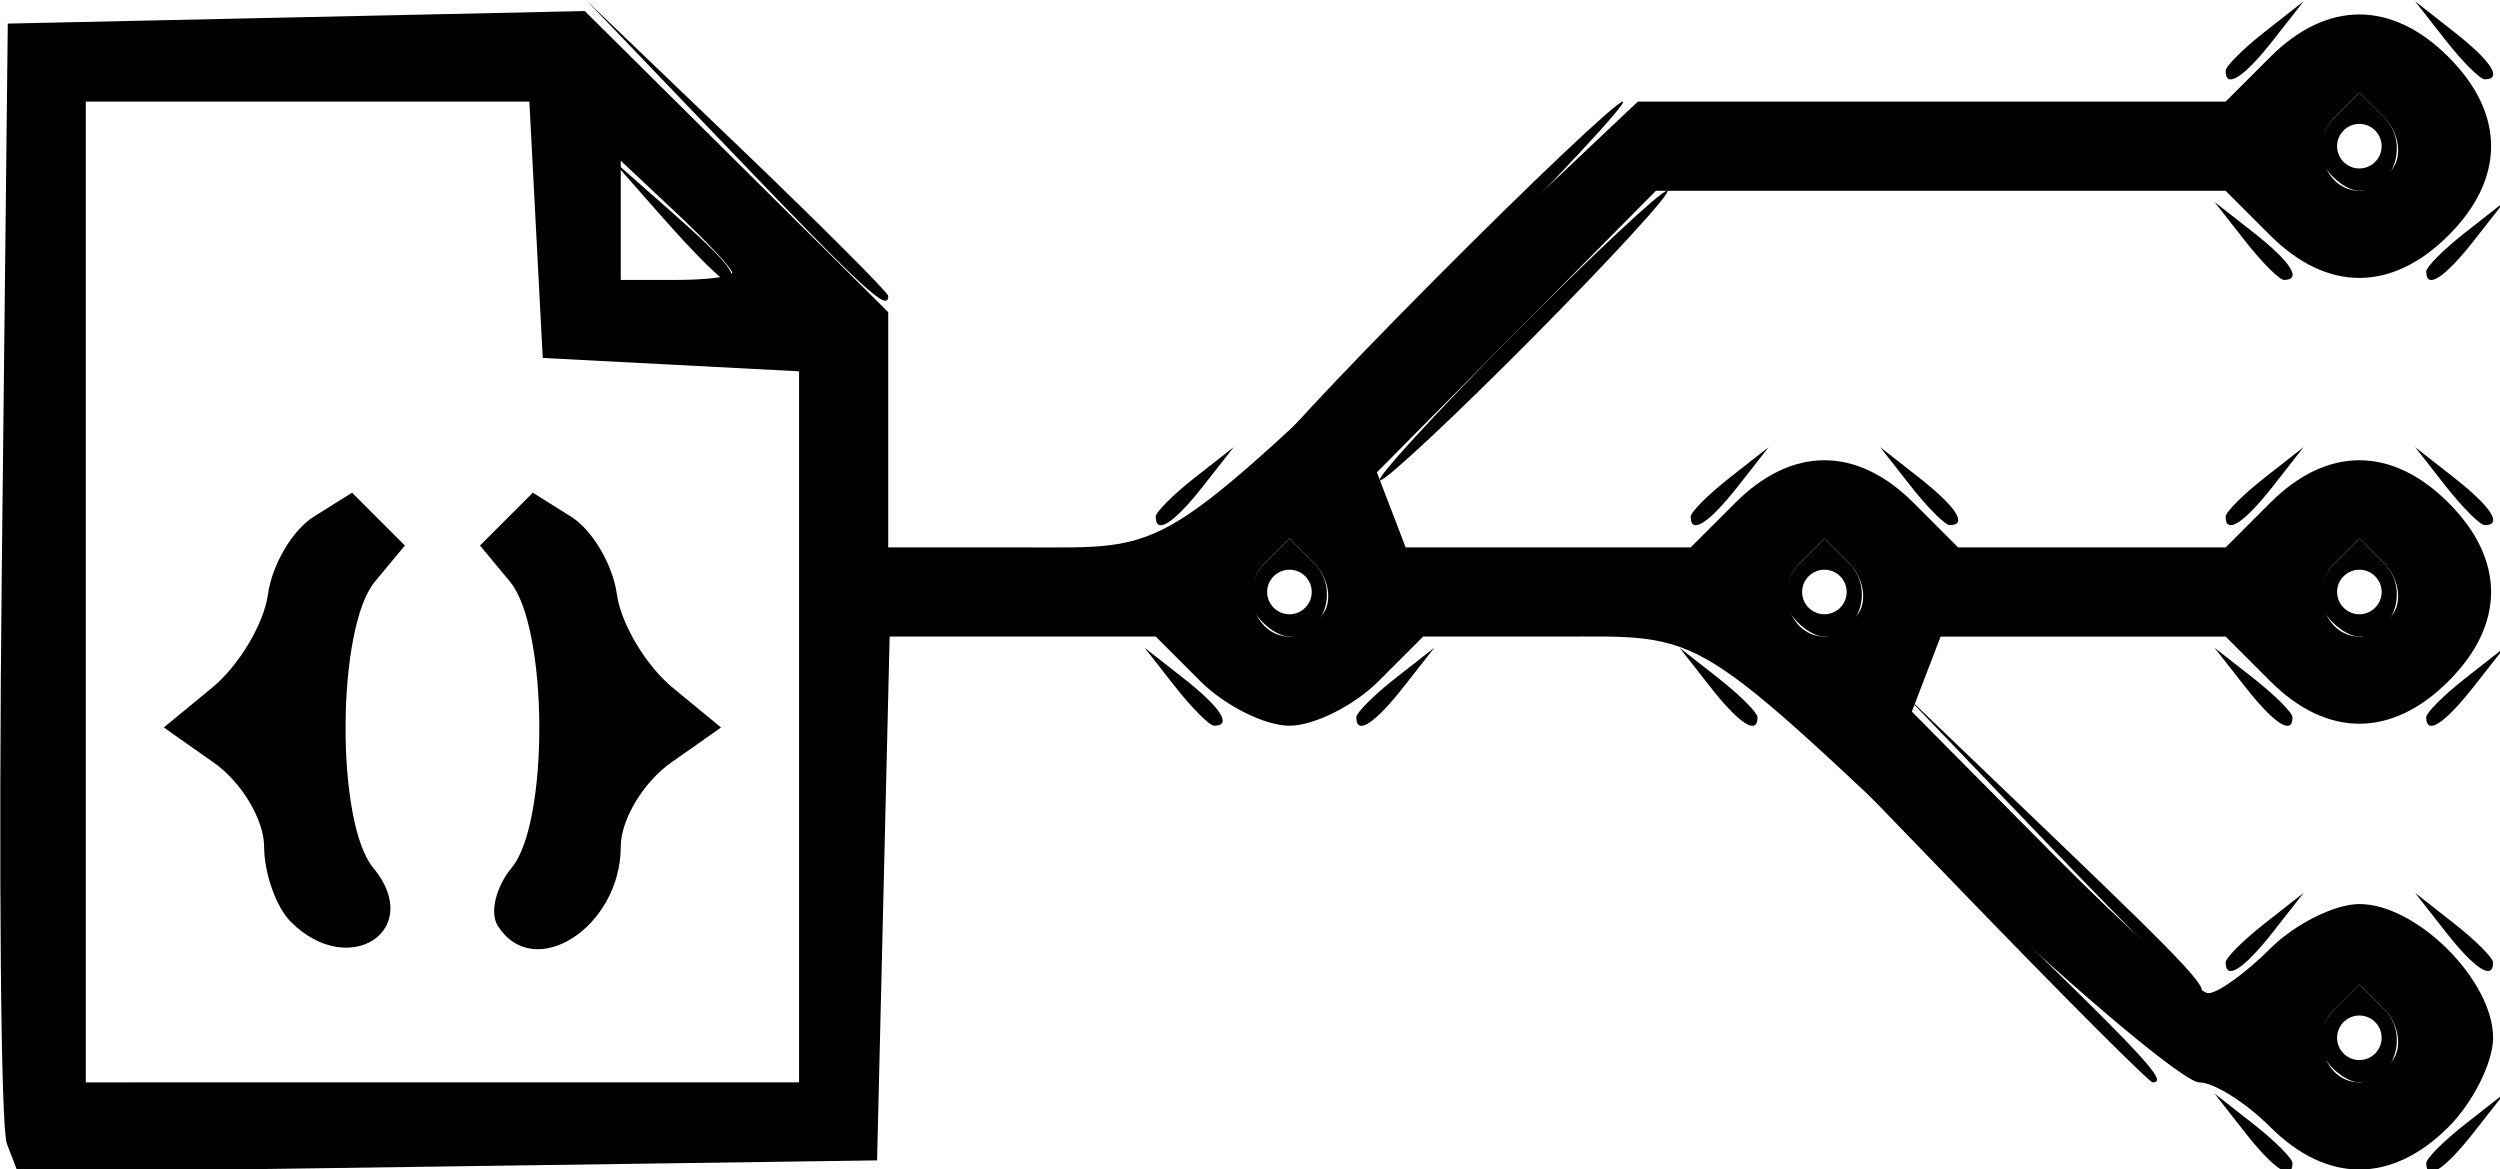 <?xml version="1.0" encoding="UTF-8" standalone="no"?>
<!-- Created with Inkscape (http://www.inkscape.org/) -->

<svg
   width="59.444mm"
   height="27.804mm"
   viewBox="0 0 59.444 27.804"
   version="1.1"
   id="svg1"
   xml:space="preserve"
   xmlns:inkscape="http://www.inkscape.org/namespaces/inkscape"
   xmlns:sodipodi="http://sodipodi.sourceforge.net/DTD/sodipodi-0.dtd"
   xmlns="http://www.w3.org/2000/svg"
   xmlns:svg="http://www.w3.org/2000/svg"><sodipodi:namedview
     id="namedview1"
     pagecolor="#ffffff"
     bordercolor="#000000"
     borderopacity="0.25"
     inkscape:showpageshadow="2"
     inkscape:pageopacity="0.0"
     inkscape:pagecheckerboard="true"
     inkscape:deskcolor="#d1d1d1"
     inkscape:document-units="mm"
     inkscape:zoom="0.72693603"
     inkscape:cx="396.18342"
     inkscape:cy="561.25984"
     inkscape:window-width="1850"
     inkscape:window-height="1016"
     inkscape:window-x="0"
     inkscape:window-y="0"
     inkscape:window-maximized="1"
     inkscape:current-layer="layer1" /><defs
     id="defs1" /><g
     inkscape:label="Layer 1"
     inkscape:groupmode="layer"
     id="layer1"
     transform="translate(-114.114,-14.032)"><g
       id="g486-9"
       transform="matrix(0.265,0,0,0.265,109.794,-5.812)"
       style="fill:#000000;fill-opacity:1"><path
         style="fill:#000000;fill-opacity:1;stroke-width:2"
         d="M 217.745,176.5 215,173 l 3.5,2.745 c 1.925,1.51 3.5,3.085 3.5,3.5 0,1.646 -1.642,0.587 -4.255,-2.745 z M 234,179.245 c 0,-0.415 1.575,-1.99 3.5,-3.5 L 241,173 l -2.745,3.5 C 235.642,179.832 234,180.891 234,179.245 Z m -18,-18 c 0,-0.415 1.575,-1.99 3.5,-3.5 L 223,155 l -2.745,3.5 C 217.642,161.832 216,162.891 216,161.245 Z M 235.745,158.5 233,155 l 3.5,2.745 c 1.925,1.51 3.5,3.085 3.5,3.5 0,1.646 -1.642,0.587 -4.255,-2.745 z M 121.745,136.5 119,133 l 3.5,2.745 c 3.332,2.613 4.391,4.255 2.745,4.255 -0.415,0 -1.99,-1.575 -3.5,-3.5 z M 138,139.245 c 0,-0.415 1.575,-1.99 3.5,-3.5 L 145,133 l -2.745,3.5 C 139.642,139.832 138,140.891 138,139.245 Z M 169.745,136.5 167,133 l 3.5,2.745 c 1.925,1.51 3.5,3.085 3.5,3.5 0,1.646 -1.642,0.587 -4.255,-2.745 z m 48,0 L 215,133 l 3.5,2.745 c 1.925,1.51 3.5,3.085 3.5,3.5 0,1.646 -1.642,0.587 -4.255,-2.745 z M 234,139.245 c 0,-0.415 1.575,-1.99 3.5,-3.5 L 241,133 l -2.745,3.5 C 235.642,139.832 234,140.891 234,139.245 Z m -114,-18 c 0,-0.415 1.575,-1.99 3.5,-3.5 L 127,115 l -2.745,3.5 C 121.642,121.832 120,122.891 120,121.245 Z m 48,0 c 0,-0.415 1.575,-1.99 3.5,-3.5 L 175,115 l -2.745,3.5 C 169.642,121.832 168,122.891 168,121.245 Z M 187.745,118.5 185,115 l 3.5,2.745 c 3.332,2.613 4.391,4.255 2.745,4.255 -0.415,0 -1.99,-1.575 -3.5,-3.5 z M 216,121.245 c 0,-0.415 1.575,-1.99 3.5,-3.5 L 223,115 l -2.745,3.5 C 217.642,121.832 216,122.891 216,121.245 Z M 235.745,118.5 233,115 l 3.5,2.745 c 3.332,2.613 4.391,4.255 2.745,4.255 -0.415,0 -1.99,-1.575 -3.5,-3.5 z m -18,-22 L 215,93 l 3.5,2.745 c 3.332,2.613 4.391,4.255 2.745,4.255 -0.415,0 -1.99,-1.575 -3.5,-3.5 z M 234,99.245 c 0,-0.415 1.575,-1.99 3.5,-3.5 L 241,93 238.255,96.5 C 235.642,99.831 234,100.891 234,99.245 Z m -18,-18 c 0,-0.415 1.575,-1.99 3.5,-3.5 L 223,75 220.255,78.5 C 217.642,81.831 216,82.891 216,81.245 Z M 235.745,78.5 233,75 l 3.5,2.745 C 239.832,80.358 240.891,82 239.245,82 c -0.415,0 -1.99,-1.575 -3.5,-3.5 z"
         id="path494-4" /><path
         style="fill:#000000;fill-opacity:1;stroke-width:2"
         d="m 224.892,169.826 c -0.739,-1.196 -0.342,-3.176 0.882,-4.4 L 228,163.2 l 2.226,2.226 C 232.534,167.734 231.089,172 228,172 c -0.97,0 -2.369,-0.978 -3.108,-2.174 z M 230,168 c 0,-1.1 -0.9,-2 -2,-2 -1.1,0 -2,0.9 -2,2 0,1.1 0.9,2 2,2 1.1,0 2,-0.9 2,-2 z M 128.892,129.826 c -0.739,-1.196 -0.342,-3.176 0.882,-4.4 L 132,123.2 l 2.226,2.226 C 136.534,127.734 135.089,132 132,132 c -0.97,0 -2.369,-0.978 -3.108,-2.174 z M 134,128 c 0,-1.1 -0.9,-2 -2,-2 -1.1,0 -2,0.9 -2,2 0,1.1 0.9,2 2,2 1.1,0 2,-0.9 2,-2 z m 42.892,1.826 c -0.739,-1.196 -0.342,-3.176 0.882,-4.4 L 180,123.2 l 2.226,2.226 C 184.534,127.734 183.089,132 180,132 c -0.97,0 -2.369,-0.978 -3.108,-2.174 z M 182,128 c 0,-1.1 -0.9,-2 -2,-2 -1.1,0 -2,0.9 -2,2 0,1.1 0.9,2 2,2 1.1,0 2,-0.9 2,-2 z m 42.892,1.826 c -0.739,-1.196 -0.342,-3.176 0.882,-4.4 L 228,123.2 l 2.226,2.226 C 232.534,127.734 231.089,132 228,132 c -0.97,0 -2.369,-0.978 -3.108,-2.174 z M 230,128 c 0,-1.1 -0.9,-2 -2,-2 -1.1,0 -2,0.9 -2,2 0,1.1 0.9,2 2,2 1.1,0 2,-0.9 2,-2 z m -5.108,-38.174 c -0.739,-1.196 -0.342,-3.176 0.882,-4.4 L 228,83.2 l 2.226,2.226 C 232.534,87.734 231.089,92 228,92 c -0.97,0 -2.369,-0.978 -3.108,-2.174 z M 230,88 c 0,-1.1 -0.9,-2 -2,-2 -1.1,0 -2,0.9 -2,2 0,1.1 0.9,2 2,2 1.1,0 2,-0.9 2,-2 z"
         id="path492-7" /><path
         style="fill:#000000;fill-opacity:1;stroke-width:2"
         d="M 192.953,155.5 177,139 193.5,154.953 C 208.825,169.77 210.912,172 209.453,172 c -0.301,0 -7.726,-7.425 -16.5,-16.5 z m 6.989,-5 L 187,137 200.5,149.942 C 213.039,161.964 214.914,164 213.442,164 c -0.307,0 -6.382,-6.075 -13.5,-13.5 z M 152,105 c 7.086,-7.15 13.334,-13 13.884,-13 0.55,0 -4.798,5.85 -11.884,13 -7.086,7.15 -13.334,13 -13.884,13 -0.55,0 4.798,-5.85 11.884,-13 z m -7,-5 c 8.748,-8.8 16.356,-16 16.906,-16 0.55,0 -6.158,7.2 -14.906,16 -8.748,8.8 -16.356,16 -16.906,16 -0.55,0 6.158,-7.2 14.906,-16 z M 81.942,88.5 69,75 82.5,87.942 C 89.925,95.06 96,101.135 96,101.442 96,102.914 93.964,101.039 81.942,88.5 Z m -6.094,6 L 71,89 76.5,93.849 C 81.641,98.38 82.917,100 81.349,100 c -0.358,0 -2.833,-2.475 -5.5,-5.5 z"
         id="path490-8" /><path
         style="fill:#000000;fill-opacity:1;stroke-width:2"
         d="M 16.917,177.506 C 16.372,176.086 16.168,152.891 16.463,125.962 L 17,77 42.887,76.437 68.773,75.875 82.387,89.384 96,102.893 V 113.446 124 h 12 c 13.527,0 11.777,1.078 37.13,-22.873 L 163.26,84 H 189.63 216 l 4,-4 c 5.093,-5.093 10.907,-5.093 16,0 5.093,5.093 5.093,10.907 0,16 -5.093,5.093 -10.907,5.093 -16,0 l -4,-4 h -25.558 -25.558 l -12.52,12.633 -12.52,12.633 1.292,3.367 L 142.428,124 H 155.214 168 l 4,-4 c 5.093,-5.093 10.907,-5.093 16,0 l 4,4 h 12 12 l 4,-4 c 5.093,-5.093 10.907,-5.093 16,0 5.093,5.093 5.093,10.907 0,16 -5.093,5.093 -10.907,5.093 -16,0 l -4,-4 h -12.786 -12.786 l -1.292,3.367 -1.292,3.367 12.52,12.633 C 207.25,158.315 213.585,164 214.442,164 215.299,164 217.8,162.2 220,160 c 2.2,-2.2 5.8,-4 8,-4 5.151,0 12,6.849 12,12 0,2.2 -1.8,5.8 -4,8 -5.093,5.093 -10.907,5.093 -16,0 -2.2,-2.2 -5.066,-4 -6.37,-4 -1.303,0 -10.528,-7.707 -20.5,-17.127 C 167.777,130.922 169.527,132 156,132 h -12 l -4,4 c -2.2,2.2 -5.8,4 -8,4 -2.2,0 -5.8,-1.8 -8,-4 l -4,-4 H 108.063 96.127 L 95.563,155.5 95,179 56.454,179.543 17.908,180.087 Z M 88,140.1 V 108.2 L 76.5,107.6 65,107 64.4,95.5 63.8,84 H 43.9 24 v 44 44 H 56 88 Z M 42.4,157.6 c -1.32,-1.32 -2.4,-4.36 -2.4,-6.756 0,-2.396 -2.025,-5.78 -4.5,-7.521 l -4.5,-3.165 4.347,-3.579 c 2.391,-1.968 4.641,-5.737 5,-8.375 0.359,-2.638 2.203,-5.767 4.098,-6.955 l 3.445,-2.159 2.37,2.37 2.37,2.37 -2.7,3.253 c -3.423,4.125 -3.521,21.591 -0.143,25.66 C 54.434,158.343 47.621,162.821 42.4,157.6 Z m 18.546,0.312 c -0.71,-1.148 -0.14,-3.474 1.267,-5.168 3.378,-4.07 3.28,-21.535 -0.143,-25.66 l -2.7,-3.253 2.37,-2.37 2.37,-2.37 3.445,2.159 c 1.895,1.188 3.739,4.317 4.098,6.955 0.359,2.638 2.609,6.406 5,8.375 L 81,140.158 l -4.5,3.165 c -2.475,1.741 -4.5,5.125 -4.5,7.521 0,7.256 -7.84,12.269 -11.054,7.068 z M 231.108,169.826 c 0.739,-1.196 0.342,-3.176 -0.882,-4.4 L 228,163.2 l -2.226,2.226 C 223.466,167.734 224.911,172 228,172 c 0.97,0 2.369,-0.978 3.108,-2.174 z m -96,-40 c 0.739,-1.196 0.342,-3.176 -0.882,-4.4 L 132,123.2 l -2.226,2.226 C 127.466,127.734 128.911,132 132,132 c 0.97,0 2.369,-0.978 3.108,-2.174 z m 48,0 c 0.739,-1.196 0.342,-3.176 -0.882,-4.4 L 180,123.2 l -2.226,2.226 C 175.466,127.734 176.911,132 180,132 c 0.97,0 2.369,-0.978 3.108,-2.174 z m 48,0 c 0.739,-1.196 0.342,-3.176 -0.882,-4.4 L 228,123.2 l -2.226,2.226 C 223.466,127.734 224.911,132 228,132 c 0.97,0 2.369,-0.978 3.108,-2.174 z M 82,99.349 C 82,98.99 79.75,96.583 77,94 L 72,89.303 V 94.651 100 h 5 c 2.75,0 5,-0.293 5,-0.651 z m 149.108,-9.523 c 0.739,-1.196 0.342,-3.176 -0.882,-4.4 L 228,83.2 225.774,85.426 C 223.466,87.734 224.911,92 228,92 c 0.97,0 2.369,-0.978 3.108,-2.174 z"
         id="path488-4" /></g></g></svg>
